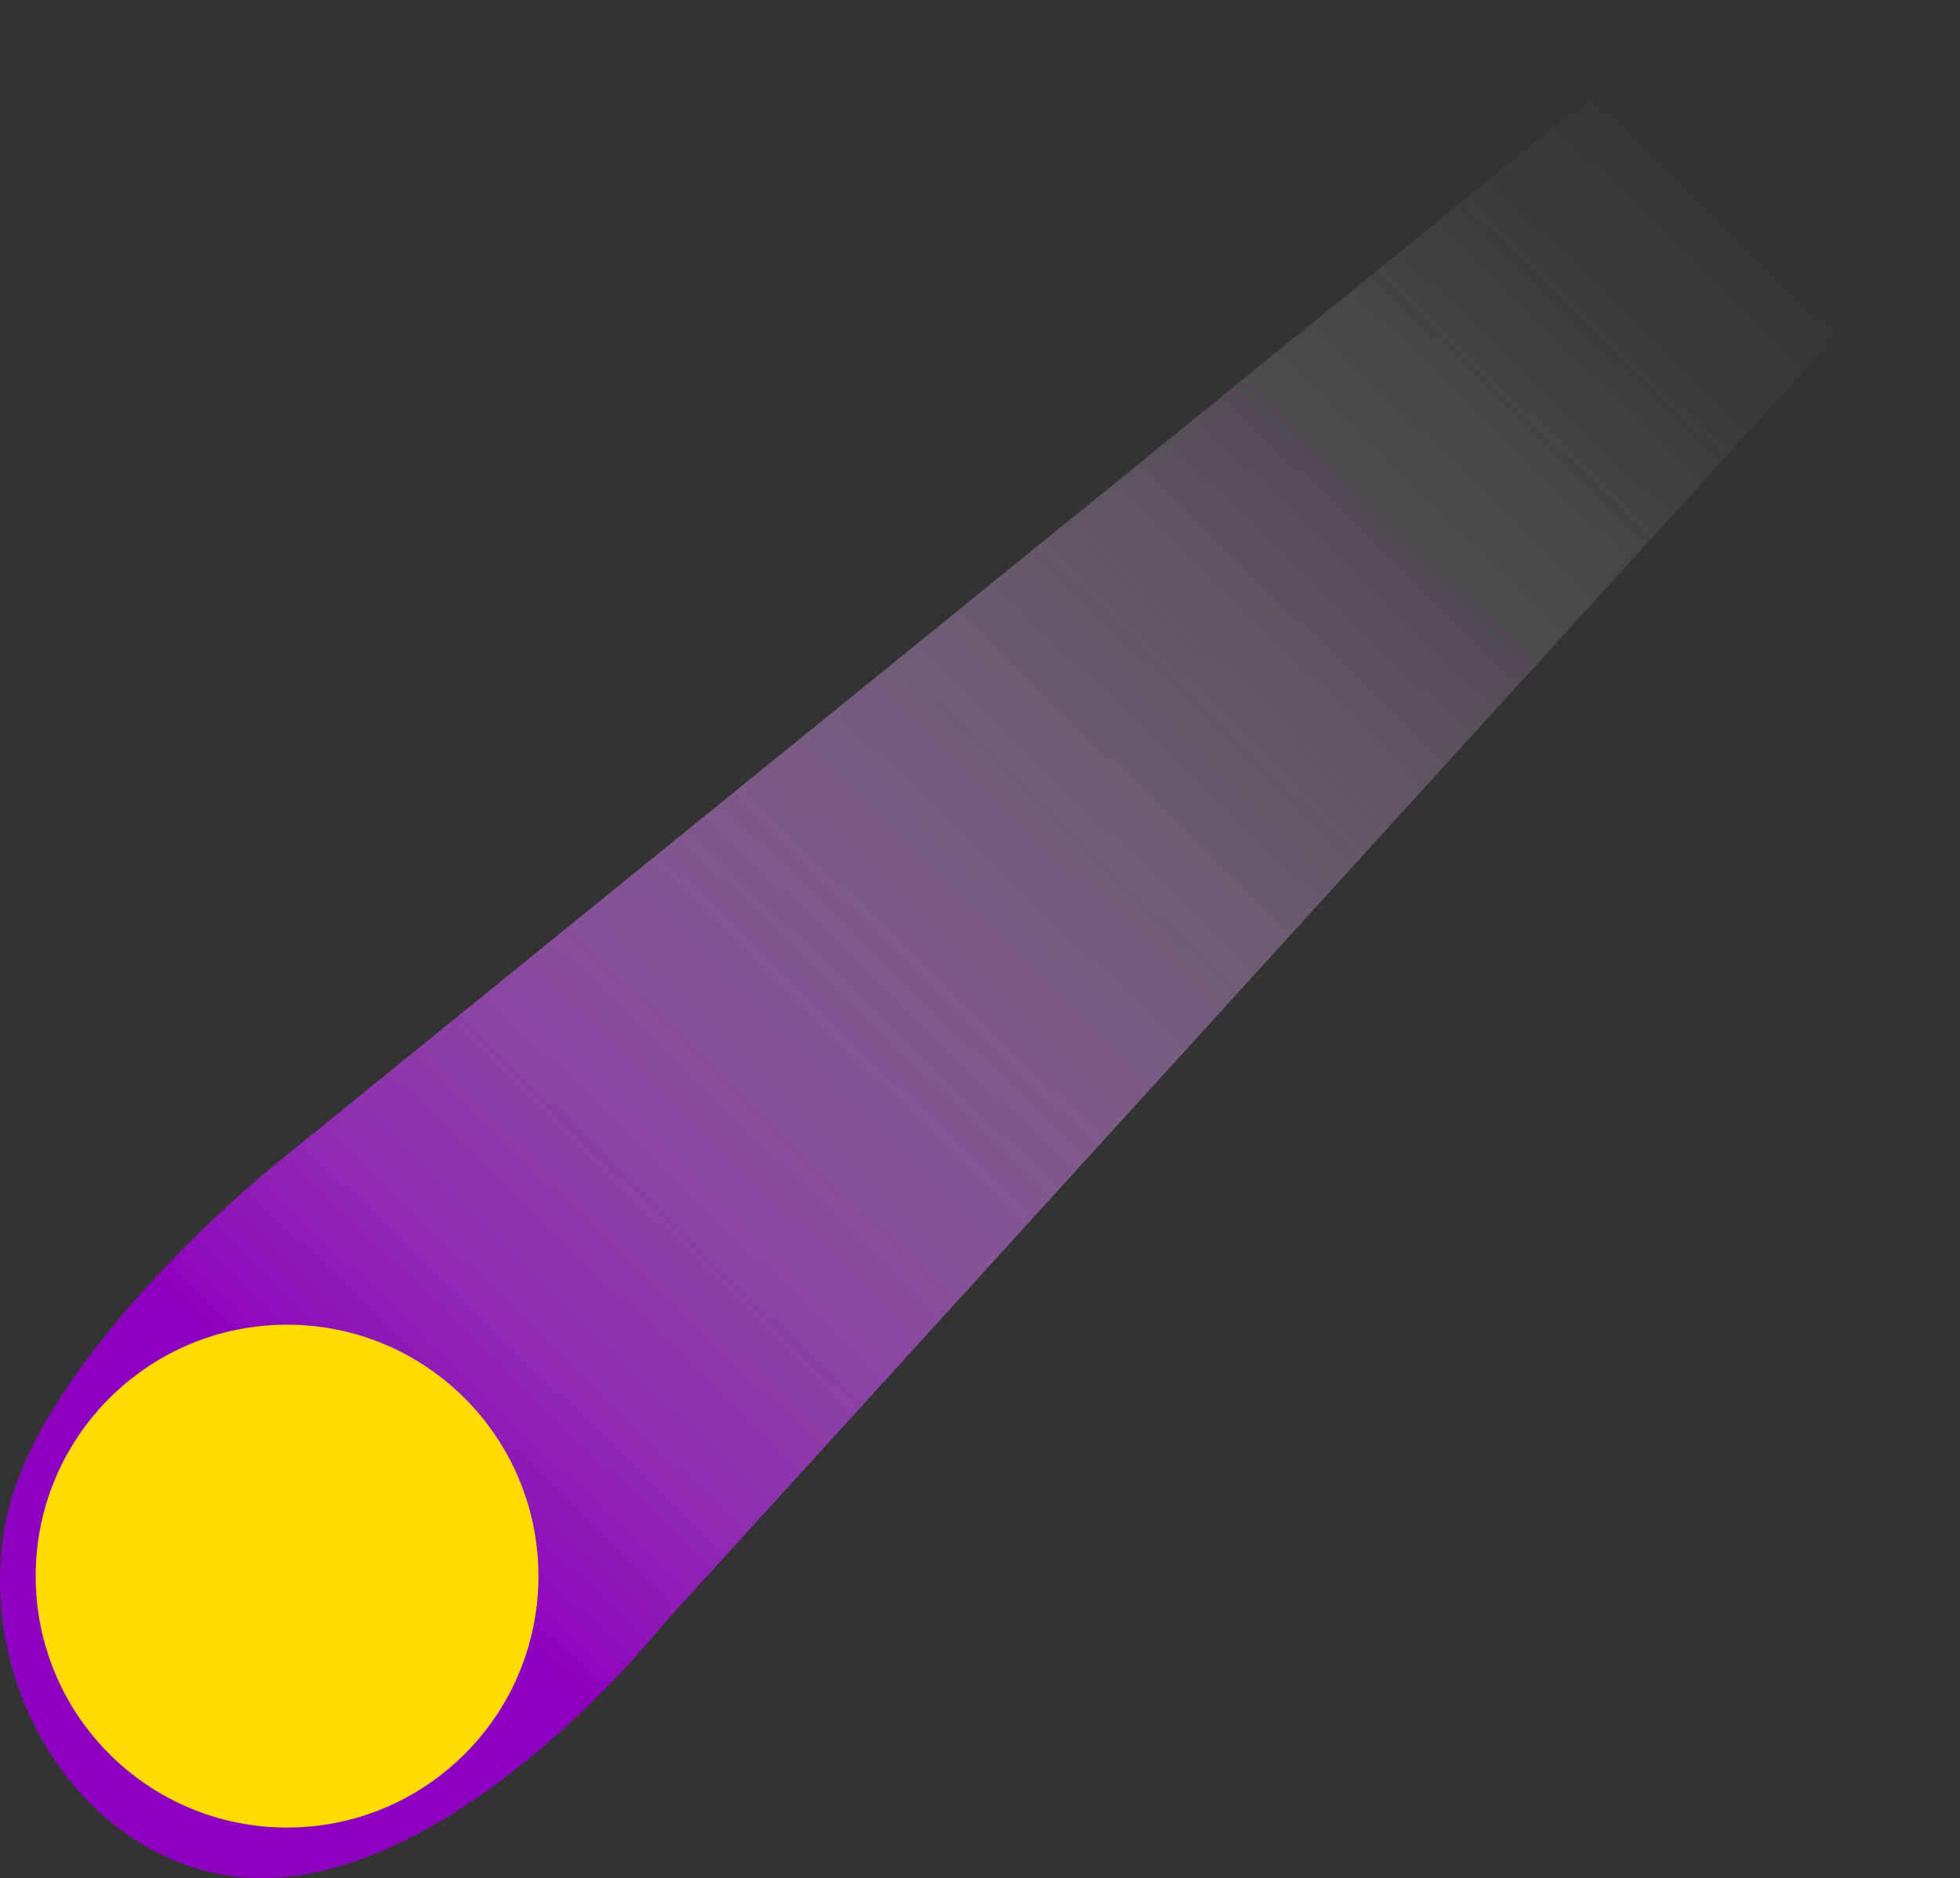 <svg id="Layer_1" data-name="Layer 1" xmlns="http://www.w3.org/2000/svg" xmlns:xlink="http://www.w3.org/1999/xlink" viewBox="0 0 124.75 119.51">
  <rect x="0" y="0" width="124.75" height="119.51" fill="#333333" stroke="none"/>
  <defs>
    <linearGradient id="linear-gradient" x1="1158.58" y1="915.88" x2="1073.26" y2="1003.77" gradientUnits="userSpaceOnUse">
      <stop offset="0" stop-color="#fff" stop-opacity="0"/>
      <stop offset="0.11" stop-color="#faf5fc" stop-opacity="0.04"/>
      <stop offset="0.27" stop-color="#eed8f5" stop-opacity="0.15"/>
      <stop offset="0.46" stop-color="#d9a9e9" stop-opacity="0.34"/>
      <stop offset="0.69" stop-color="#bc68d9" stop-opacity="0.59"/>
      <stop offset="0.94" stop-color="#9816c5" stop-opacity="0.91"/>
      <stop offset="1" stop-color="#8e00bf"/>
    </linearGradient>
  </defs>
  <title>newcomet</title>
  <path d="M1157,910l-90,73c-.15.13-15.23,12.36-17,23-2,12,7.32,24,19,22,12-2,23-16,23-16l81-89C1179.49,915.71,1162.91,905,1157,910Z" transform="translate(-1049.73 -908.7)" style="fill: url(#linear-gradient)"/>
  <circle cx="18.27" cy="100.3" r="16" style="fill: #fedc01"/>
</svg>
